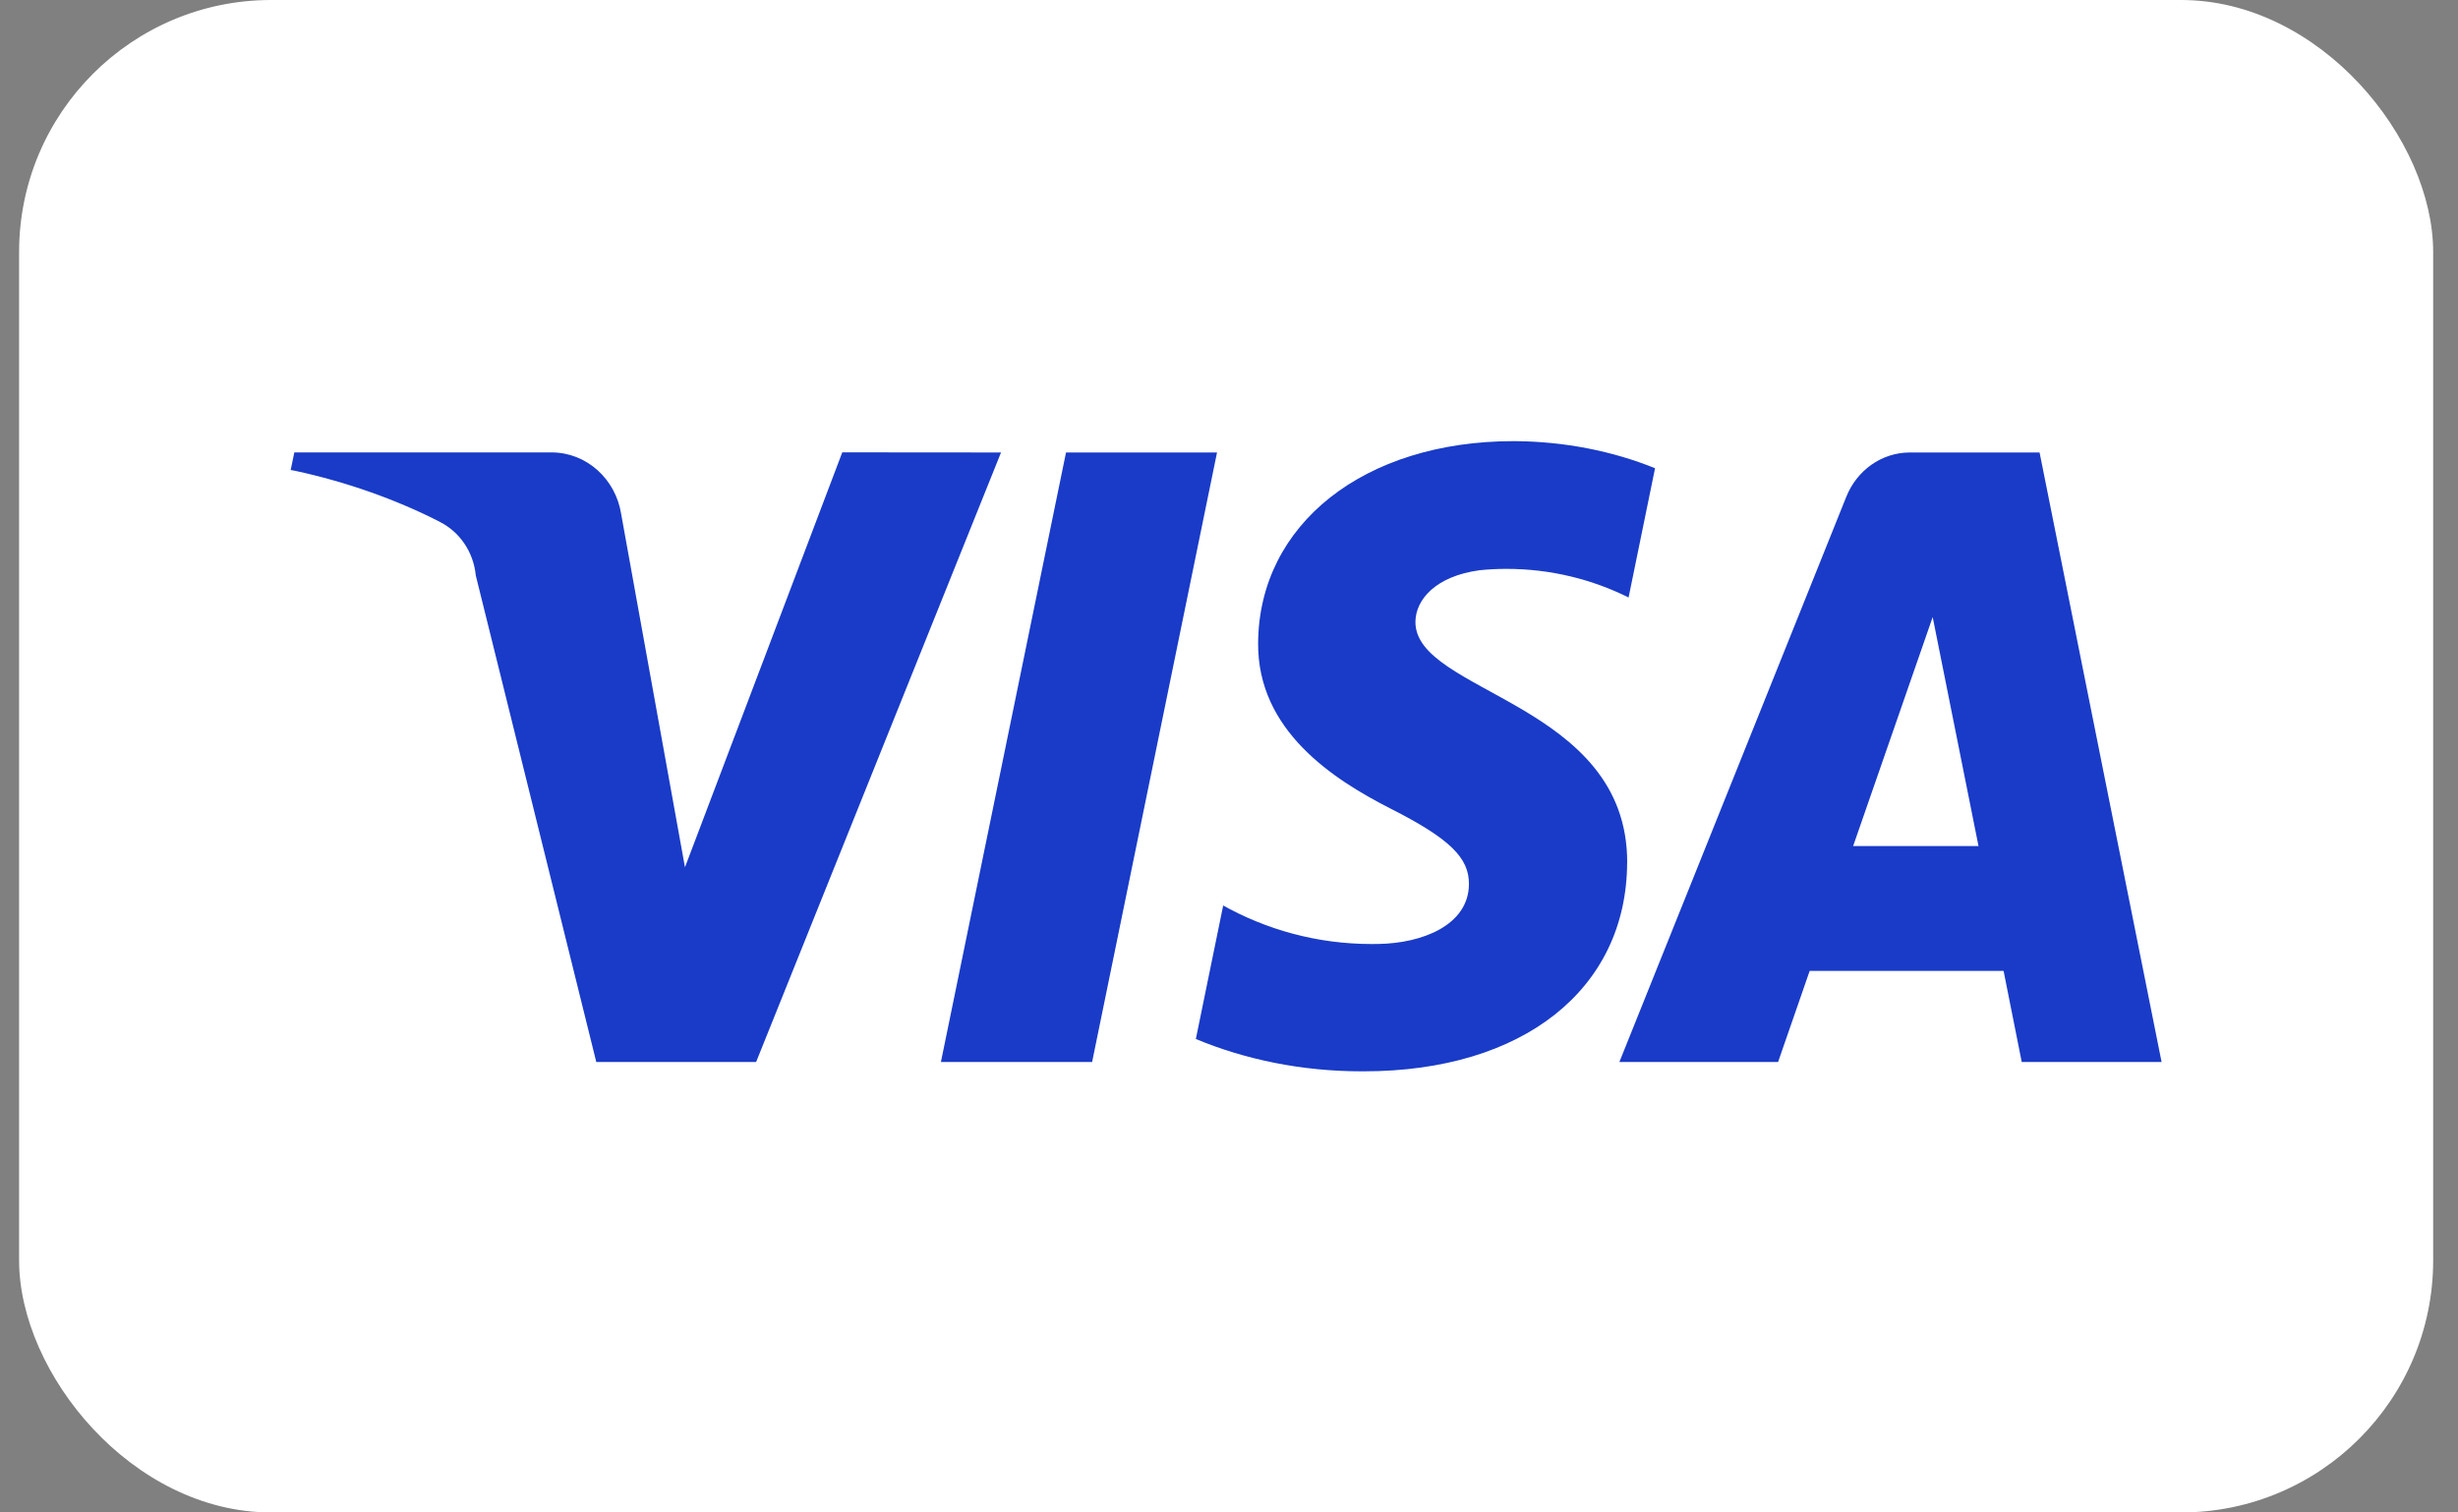 <svg viewBox="0 0 39 24" fill="none" xmlns="http://www.w3.org/2000/svg">
<rect x="0" y="0" width="39" height="24" fill="#808080" stroke="none"/>
<rect x="0.303" width="38.303" height="24" rx="4" fill="white"/>
<path d="M19.31 7.18L17.328 16.852H14.929L16.914 7.18H19.31ZM29.403 13.425L30.665 9.792L31.392 13.425H29.403ZM32.078 16.852H34.297L32.361 7.18H30.314C30.311 7.18 30.307 7.18 30.304 7.18C29.849 7.18 29.459 7.47 29.295 7.882L29.292 7.889L25.694 16.852H28.212L28.713 15.407H31.79L32.078 16.852ZM25.818 13.694C25.828 11.141 22.434 11 22.458 9.859C22.466 9.512 22.781 9.143 23.474 9.049C23.603 9.035 23.751 9.027 23.902 9.027C24.605 9.027 25.273 9.194 25.866 9.494L25.84 9.481L26.26 7.43C25.594 7.16 24.823 7.003 24.018 7H24.017C21.645 7 19.977 8.317 19.962 10.199C19.948 11.591 21.153 12.367 22.063 12.831C22.998 13.305 23.312 13.61 23.307 14.032C23.301 14.683 22.563 14.968 21.872 14.979C21.84 14.98 21.802 14.98 21.764 14.98C20.902 14.98 20.09 14.754 19.381 14.354L19.408 14.368L18.974 16.487C19.752 16.812 20.653 17 21.598 17C21.613 17 21.627 17 21.642 17H21.64C24.16 17 25.808 15.702 25.817 13.691L25.818 13.694ZM15.883 7.18L11.997 16.852H9.461L7.549 9.131C7.512 8.755 7.292 8.442 6.985 8.285L6.979 8.281C6.298 7.932 5.506 7.648 4.678 7.47L4.612 7.458L4.67 7.179H8.751C9.308 7.179 9.77 7.603 9.856 8.158L9.857 8.164L10.868 13.762L13.364 7.178L15.883 7.18Z" fill="#193BC8"/>
</svg>
